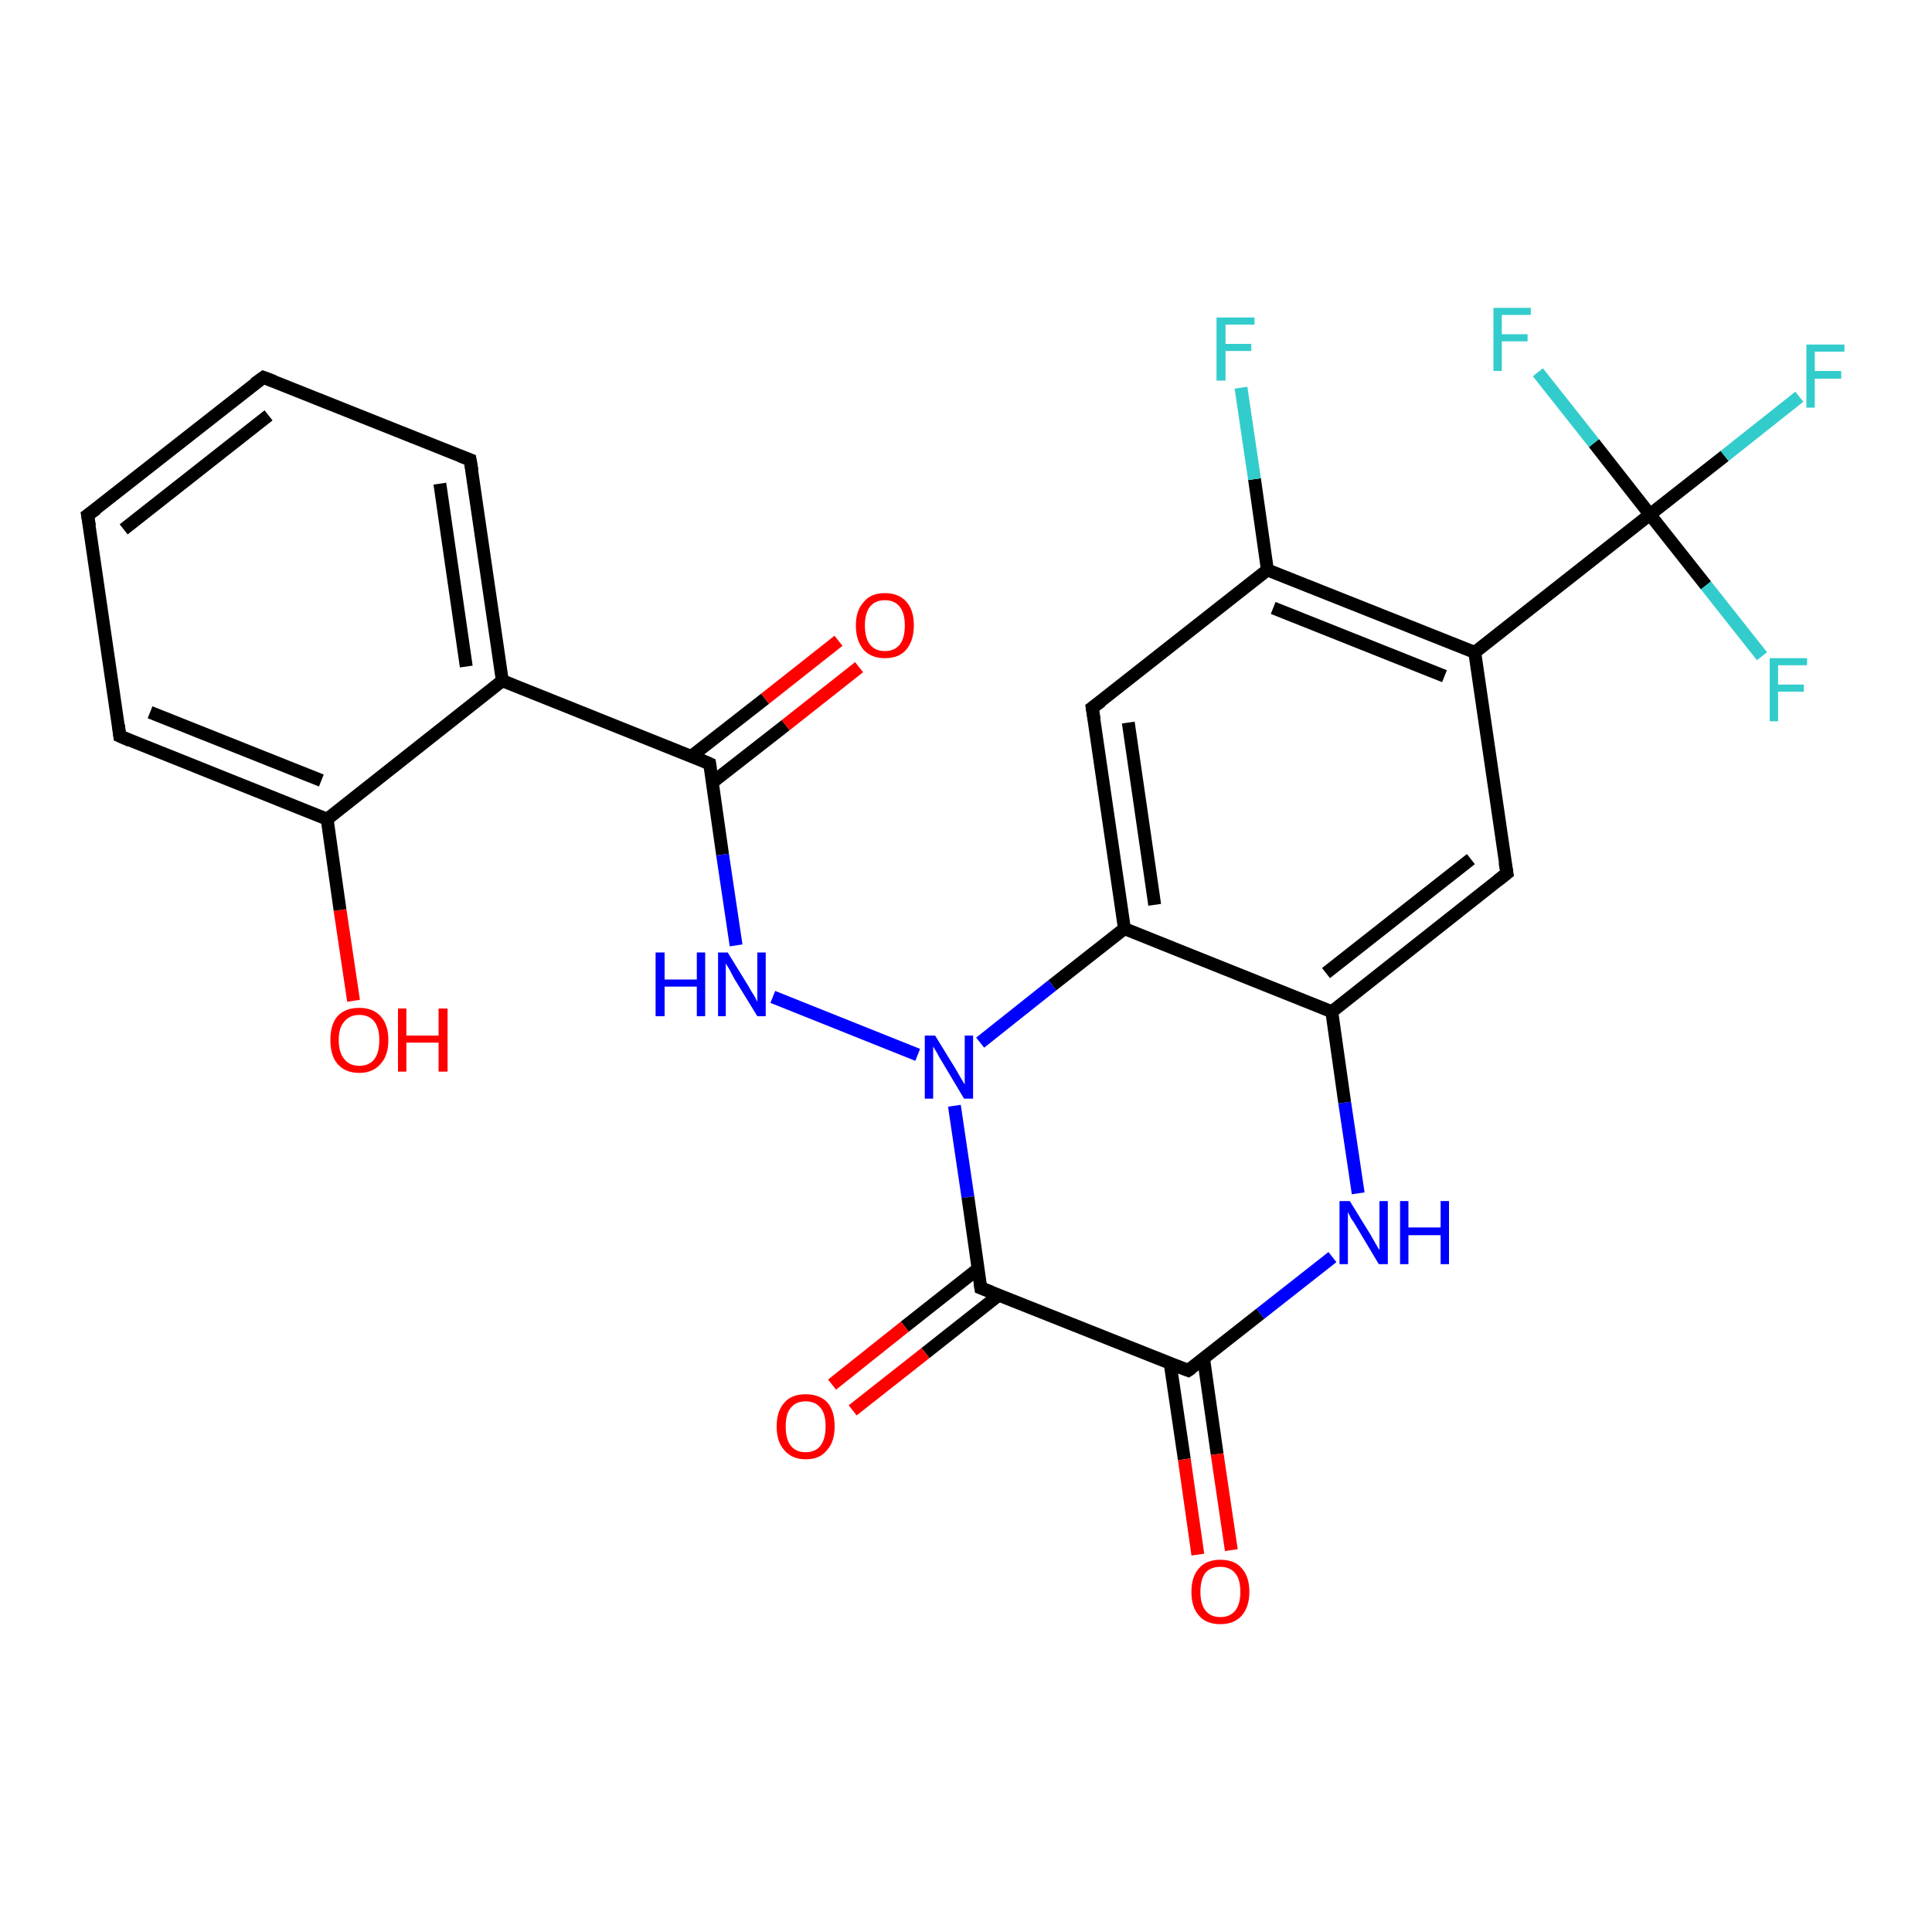 <?xml version='1.0' encoding='iso-8859-1'?>
<svg version='1.1' baseProfile='full'
              xmlns='http://www.w3.org/2000/svg'
                      xmlns:rdkit='http://www.rdkit.org/xml'
                      xmlns:xlink='http://www.w3.org/1999/xlink'
                  xml:space='preserve'
width='300px' height='300px' viewBox='0 0 300 300'>
<!-- END OF HEADER -->
<rect style='opacity:1.0;fill:#FFFFFF;stroke:none' width='300.0' height='300.0' x='0.0' y='0.0'> </rect>
<path class='bond-0 atom-0 atom-1' d='M 54.9,155.4 L 52.8,141.3' style='fill:none;fill-rule:evenodd;stroke:#FF0000;stroke-width:2.0px;stroke-linecap:butt;stroke-linejoin:miter;stroke-opacity:1' />
<path class='bond-0 atom-0 atom-1' d='M 52.8,141.3 L 50.8,127.2' style='fill:none;fill-rule:evenodd;stroke:#000000;stroke-width:2.0px;stroke-linecap:butt;stroke-linejoin:miter;stroke-opacity:1' />
<path class='bond-1 atom-1 atom-2' d='M 50.8,127.2 L 18.6,114.3' style='fill:none;fill-rule:evenodd;stroke:#000000;stroke-width:2.0px;stroke-linecap:butt;stroke-linejoin:miter;stroke-opacity:1' />
<path class='bond-1 atom-1 atom-2' d='M 49.9,121.2 L 23.3,110.6' style='fill:none;fill-rule:evenodd;stroke:#000000;stroke-width:2.0px;stroke-linecap:butt;stroke-linejoin:miter;stroke-opacity:1' />
<path class='bond-2 atom-2 atom-3' d='M 18.6,114.3 L 13.6,80.0' style='fill:none;fill-rule:evenodd;stroke:#000000;stroke-width:2.0px;stroke-linecap:butt;stroke-linejoin:miter;stroke-opacity:1' />
<path class='bond-3 atom-3 atom-4' d='M 13.6,80.0 L 40.9,58.6' style='fill:none;fill-rule:evenodd;stroke:#000000;stroke-width:2.0px;stroke-linecap:butt;stroke-linejoin:miter;stroke-opacity:1' />
<path class='bond-3 atom-3 atom-4' d='M 19.2,82.2 L 41.7,64.5' style='fill:none;fill-rule:evenodd;stroke:#000000;stroke-width:2.0px;stroke-linecap:butt;stroke-linejoin:miter;stroke-opacity:1' />
<path class='bond-4 atom-4 atom-5' d='M 40.9,58.6 L 73.0,71.4' style='fill:none;fill-rule:evenodd;stroke:#000000;stroke-width:2.0px;stroke-linecap:butt;stroke-linejoin:miter;stroke-opacity:1' />
<path class='bond-5 atom-5 atom-6' d='M 73.0,71.4 L 78.0,105.7' style='fill:none;fill-rule:evenodd;stroke:#000000;stroke-width:2.0px;stroke-linecap:butt;stroke-linejoin:miter;stroke-opacity:1' />
<path class='bond-5 atom-5 atom-6' d='M 68.3,75.1 L 72.4,103.5' style='fill:none;fill-rule:evenodd;stroke:#000000;stroke-width:2.0px;stroke-linecap:butt;stroke-linejoin:miter;stroke-opacity:1' />
<path class='bond-6 atom-6 atom-7' d='M 78.0,105.7 L 110.2,118.6' style='fill:none;fill-rule:evenodd;stroke:#000000;stroke-width:2.0px;stroke-linecap:butt;stroke-linejoin:miter;stroke-opacity:1' />
<path class='bond-7 atom-7 atom-8' d='M 110.6,121.5 L 122.0,112.6' style='fill:none;fill-rule:evenodd;stroke:#000000;stroke-width:2.0px;stroke-linecap:butt;stroke-linejoin:miter;stroke-opacity:1' />
<path class='bond-7 atom-7 atom-8' d='M 122.0,112.6 L 133.4,103.6' style='fill:none;fill-rule:evenodd;stroke:#FF0000;stroke-width:2.0px;stroke-linecap:butt;stroke-linejoin:miter;stroke-opacity:1' />
<path class='bond-7 atom-7 atom-8' d='M 107.4,117.4 L 118.8,108.5' style='fill:none;fill-rule:evenodd;stroke:#000000;stroke-width:2.0px;stroke-linecap:butt;stroke-linejoin:miter;stroke-opacity:1' />
<path class='bond-7 atom-7 atom-8' d='M 118.8,108.5 L 130.2,99.5' style='fill:none;fill-rule:evenodd;stroke:#FF0000;stroke-width:2.0px;stroke-linecap:butt;stroke-linejoin:miter;stroke-opacity:1' />
<path class='bond-8 atom-7 atom-9' d='M 110.2,118.6 L 112.2,132.7' style='fill:none;fill-rule:evenodd;stroke:#000000;stroke-width:2.0px;stroke-linecap:butt;stroke-linejoin:miter;stroke-opacity:1' />
<path class='bond-8 atom-7 atom-9' d='M 112.2,132.7 L 114.3,146.8' style='fill:none;fill-rule:evenodd;stroke:#0000FF;stroke-width:2.0px;stroke-linecap:butt;stroke-linejoin:miter;stroke-opacity:1' />
<path class='bond-9 atom-9 atom-10' d='M 120.0,154.8 L 142.5,163.8' style='fill:none;fill-rule:evenodd;stroke:#0000FF;stroke-width:2.0px;stroke-linecap:butt;stroke-linejoin:miter;stroke-opacity:1' />
<path class='bond-10 atom-10 atom-11' d='M 148.2,171.7 L 150.3,185.9' style='fill:none;fill-rule:evenodd;stroke:#0000FF;stroke-width:2.0px;stroke-linecap:butt;stroke-linejoin:miter;stroke-opacity:1' />
<path class='bond-10 atom-10 atom-11' d='M 150.3,185.9 L 152.3,200.0' style='fill:none;fill-rule:evenodd;stroke:#000000;stroke-width:2.0px;stroke-linecap:butt;stroke-linejoin:miter;stroke-opacity:1' />
<path class='bond-11 atom-11 atom-12' d='M 151.9,197.0 L 140.5,206.0' style='fill:none;fill-rule:evenodd;stroke:#000000;stroke-width:2.0px;stroke-linecap:butt;stroke-linejoin:miter;stroke-opacity:1' />
<path class='bond-11 atom-11 atom-12' d='M 140.5,206.0 L 129.2,215.0' style='fill:none;fill-rule:evenodd;stroke:#FF0000;stroke-width:2.0px;stroke-linecap:butt;stroke-linejoin:miter;stroke-opacity:1' />
<path class='bond-11 atom-11 atom-12' d='M 155.1,201.1 L 143.7,210.1' style='fill:none;fill-rule:evenodd;stroke:#000000;stroke-width:2.0px;stroke-linecap:butt;stroke-linejoin:miter;stroke-opacity:1' />
<path class='bond-11 atom-11 atom-12' d='M 143.7,210.1 L 132.4,219.0' style='fill:none;fill-rule:evenodd;stroke:#FF0000;stroke-width:2.0px;stroke-linecap:butt;stroke-linejoin:miter;stroke-opacity:1' />
<path class='bond-12 atom-11 atom-13' d='M 152.3,200.0 L 184.5,212.8' style='fill:none;fill-rule:evenodd;stroke:#000000;stroke-width:2.0px;stroke-linecap:butt;stroke-linejoin:miter;stroke-opacity:1' />
<path class='bond-13 atom-13 atom-14' d='M 181.7,211.7 L 183.9,226.6' style='fill:none;fill-rule:evenodd;stroke:#000000;stroke-width:2.0px;stroke-linecap:butt;stroke-linejoin:miter;stroke-opacity:1' />
<path class='bond-13 atom-13 atom-14' d='M 183.9,226.6 L 186.0,241.4' style='fill:none;fill-rule:evenodd;stroke:#FF0000;stroke-width:2.0px;stroke-linecap:butt;stroke-linejoin:miter;stroke-opacity:1' />
<path class='bond-13 atom-13 atom-14' d='M 186.9,211.0 L 189.0,225.8' style='fill:none;fill-rule:evenodd;stroke:#000000;stroke-width:2.0px;stroke-linecap:butt;stroke-linejoin:miter;stroke-opacity:1' />
<path class='bond-13 atom-13 atom-14' d='M 189.0,225.8 L 191.2,240.7' style='fill:none;fill-rule:evenodd;stroke:#FF0000;stroke-width:2.0px;stroke-linecap:butt;stroke-linejoin:miter;stroke-opacity:1' />
<path class='bond-14 atom-13 atom-15' d='M 184.5,212.8 L 195.7,204.0' style='fill:none;fill-rule:evenodd;stroke:#000000;stroke-width:2.0px;stroke-linecap:butt;stroke-linejoin:miter;stroke-opacity:1' />
<path class='bond-14 atom-13 atom-15' d='M 195.7,204.0 L 206.9,195.2' style='fill:none;fill-rule:evenodd;stroke:#0000FF;stroke-width:2.0px;stroke-linecap:butt;stroke-linejoin:miter;stroke-opacity:1' />
<path class='bond-15 atom-15 atom-16' d='M 210.9,185.3 L 208.8,171.2' style='fill:none;fill-rule:evenodd;stroke:#0000FF;stroke-width:2.0px;stroke-linecap:butt;stroke-linejoin:miter;stroke-opacity:1' />
<path class='bond-15 atom-15 atom-16' d='M 208.8,171.2 L 206.8,157.1' style='fill:none;fill-rule:evenodd;stroke:#000000;stroke-width:2.0px;stroke-linecap:butt;stroke-linejoin:miter;stroke-opacity:1' />
<path class='bond-16 atom-16 atom-17' d='M 206.8,157.1 L 234.0,135.6' style='fill:none;fill-rule:evenodd;stroke:#000000;stroke-width:2.0px;stroke-linecap:butt;stroke-linejoin:miter;stroke-opacity:1' />
<path class='bond-16 atom-16 atom-17' d='M 205.9,151.1 L 228.4,133.4' style='fill:none;fill-rule:evenodd;stroke:#000000;stroke-width:2.0px;stroke-linecap:butt;stroke-linejoin:miter;stroke-opacity:1' />
<path class='bond-17 atom-17 atom-18' d='M 234.0,135.6 L 229.0,101.3' style='fill:none;fill-rule:evenodd;stroke:#000000;stroke-width:2.0px;stroke-linecap:butt;stroke-linejoin:miter;stroke-opacity:1' />
<path class='bond-18 atom-18 atom-19' d='M 229.0,101.3 L 196.8,88.5' style='fill:none;fill-rule:evenodd;stroke:#000000;stroke-width:2.0px;stroke-linecap:butt;stroke-linejoin:miter;stroke-opacity:1' />
<path class='bond-18 atom-18 atom-19' d='M 224.3,105.0 L 197.7,94.4' style='fill:none;fill-rule:evenodd;stroke:#000000;stroke-width:2.0px;stroke-linecap:butt;stroke-linejoin:miter;stroke-opacity:1' />
<path class='bond-19 atom-19 atom-20' d='M 196.8,88.5 L 194.8,74.4' style='fill:none;fill-rule:evenodd;stroke:#000000;stroke-width:2.0px;stroke-linecap:butt;stroke-linejoin:miter;stroke-opacity:1' />
<path class='bond-19 atom-19 atom-20' d='M 194.8,74.4 L 192.7,60.2' style='fill:none;fill-rule:evenodd;stroke:#33CCCC;stroke-width:2.0px;stroke-linecap:butt;stroke-linejoin:miter;stroke-opacity:1' />
<path class='bond-20 atom-19 atom-21' d='M 196.8,88.5 L 169.6,109.9' style='fill:none;fill-rule:evenodd;stroke:#000000;stroke-width:2.0px;stroke-linecap:butt;stroke-linejoin:miter;stroke-opacity:1' />
<path class='bond-21 atom-21 atom-22' d='M 169.6,109.9 L 174.6,144.2' style='fill:none;fill-rule:evenodd;stroke:#000000;stroke-width:2.0px;stroke-linecap:butt;stroke-linejoin:miter;stroke-opacity:1' />
<path class='bond-21 atom-21 atom-22' d='M 175.2,112.2 L 179.3,140.5' style='fill:none;fill-rule:evenodd;stroke:#000000;stroke-width:2.0px;stroke-linecap:butt;stroke-linejoin:miter;stroke-opacity:1' />
<path class='bond-22 atom-18 atom-23' d='M 229.0,101.3 L 256.2,79.9' style='fill:none;fill-rule:evenodd;stroke:#000000;stroke-width:2.0px;stroke-linecap:butt;stroke-linejoin:miter;stroke-opacity:1' />
<path class='bond-23 atom-23 atom-24' d='M 256.2,79.9 L 267.8,70.8' style='fill:none;fill-rule:evenodd;stroke:#000000;stroke-width:2.0px;stroke-linecap:butt;stroke-linejoin:miter;stroke-opacity:1' />
<path class='bond-23 atom-23 atom-24' d='M 267.8,70.8 L 279.4,61.6' style='fill:none;fill-rule:evenodd;stroke:#33CCCC;stroke-width:2.0px;stroke-linecap:butt;stroke-linejoin:miter;stroke-opacity:1' />
<path class='bond-24 atom-23 atom-25' d='M 256.2,79.9 L 264.9,90.9' style='fill:none;fill-rule:evenodd;stroke:#000000;stroke-width:2.0px;stroke-linecap:butt;stroke-linejoin:miter;stroke-opacity:1' />
<path class='bond-24 atom-23 atom-25' d='M 264.9,90.9 L 273.6,101.9' style='fill:none;fill-rule:evenodd;stroke:#33CCCC;stroke-width:2.0px;stroke-linecap:butt;stroke-linejoin:miter;stroke-opacity:1' />
<path class='bond-25 atom-23 atom-26' d='M 256.2,79.9 L 247.5,68.8' style='fill:none;fill-rule:evenodd;stroke:#000000;stroke-width:2.0px;stroke-linecap:butt;stroke-linejoin:miter;stroke-opacity:1' />
<path class='bond-25 atom-23 atom-26' d='M 247.5,68.8 L 238.8,57.8' style='fill:none;fill-rule:evenodd;stroke:#33CCCC;stroke-width:2.0px;stroke-linecap:butt;stroke-linejoin:miter;stroke-opacity:1' />
<path class='bond-26 atom-6 atom-1' d='M 78.0,105.7 L 50.8,127.2' style='fill:none;fill-rule:evenodd;stroke:#000000;stroke-width:2.0px;stroke-linecap:butt;stroke-linejoin:miter;stroke-opacity:1' />
<path class='bond-27 atom-22 atom-10' d='M 174.6,144.2 L 163.4,153.0' style='fill:none;fill-rule:evenodd;stroke:#000000;stroke-width:2.0px;stroke-linecap:butt;stroke-linejoin:miter;stroke-opacity:1' />
<path class='bond-27 atom-22 atom-10' d='M 163.4,153.0 L 152.2,161.9' style='fill:none;fill-rule:evenodd;stroke:#0000FF;stroke-width:2.0px;stroke-linecap:butt;stroke-linejoin:miter;stroke-opacity:1' />
<path class='bond-28 atom-22 atom-16' d='M 174.6,144.2 L 206.8,157.1' style='fill:none;fill-rule:evenodd;stroke:#000000;stroke-width:2.0px;stroke-linecap:butt;stroke-linejoin:miter;stroke-opacity:1' />
<path d='M 20.2,115.0 L 18.6,114.3 L 18.4,112.6' style='fill:none;stroke:#000000;stroke-width:2.0px;stroke-linecap:butt;stroke-linejoin:miter;stroke-opacity:1;' />
<path d='M 13.9,81.7 L 13.6,80.0 L 15.0,79.0' style='fill:none;stroke:#000000;stroke-width:2.0px;stroke-linecap:butt;stroke-linejoin:miter;stroke-opacity:1;' />
<path d='M 39.5,59.6 L 40.9,58.6 L 42.5,59.2' style='fill:none;stroke:#000000;stroke-width:2.0px;stroke-linecap:butt;stroke-linejoin:miter;stroke-opacity:1;' />
<path d='M 71.4,70.8 L 73.0,71.4 L 73.3,73.1' style='fill:none;stroke:#000000;stroke-width:2.0px;stroke-linecap:butt;stroke-linejoin:miter;stroke-opacity:1;' />
<path d='M 108.6,117.9 L 110.2,118.6 L 110.3,119.3' style='fill:none;stroke:#000000;stroke-width:2.0px;stroke-linecap:butt;stroke-linejoin:miter;stroke-opacity:1;' />
<path d='M 152.2,199.3 L 152.3,200.0 L 153.9,200.6' style='fill:none;stroke:#000000;stroke-width:2.0px;stroke-linecap:butt;stroke-linejoin:miter;stroke-opacity:1;' />
<path d='M 182.9,212.2 L 184.5,212.8 L 185.1,212.4' style='fill:none;stroke:#000000;stroke-width:2.0px;stroke-linecap:butt;stroke-linejoin:miter;stroke-opacity:1;' />
<path d='M 232.6,136.7 L 234.0,135.6 L 233.7,133.9' style='fill:none;stroke:#000000;stroke-width:2.0px;stroke-linecap:butt;stroke-linejoin:miter;stroke-opacity:1;' />
<path d='M 171.0,108.9 L 169.6,109.9 L 169.9,111.7' style='fill:none;stroke:#000000;stroke-width:2.0px;stroke-linecap:butt;stroke-linejoin:miter;stroke-opacity:1;' />
<path class='atom-0' d='M 51.3 161.5
Q 51.3 159.1, 52.4 157.8
Q 53.6 156.5, 55.8 156.5
Q 57.9 156.5, 59.1 157.8
Q 60.3 159.1, 60.3 161.5
Q 60.3 163.9, 59.1 165.2
Q 57.9 166.6, 55.8 166.6
Q 53.6 166.6, 52.4 165.2
Q 51.3 163.9, 51.3 161.5
M 55.8 165.5
Q 57.3 165.5, 58.1 164.5
Q 58.9 163.5, 58.9 161.5
Q 58.9 159.6, 58.1 158.6
Q 57.3 157.6, 55.8 157.6
Q 54.3 157.6, 53.5 158.6
Q 52.6 159.5, 52.6 161.5
Q 52.6 163.5, 53.5 164.5
Q 54.3 165.5, 55.8 165.5
' fill='#FF0000'/>
<path class='atom-0' d='M 61.8 156.6
L 63.1 156.6
L 63.1 160.8
L 68.1 160.8
L 68.1 156.6
L 69.5 156.6
L 69.5 166.4
L 68.1 166.4
L 68.1 161.9
L 63.1 161.9
L 63.1 166.4
L 61.8 166.4
L 61.8 156.6
' fill='#FF0000'/>
<path class='atom-8' d='M 132.9 97.1
Q 132.9 94.8, 134.1 93.5
Q 135.2 92.1, 137.4 92.1
Q 139.6 92.1, 140.8 93.5
Q 141.9 94.8, 141.9 97.1
Q 141.9 99.5, 140.7 100.9
Q 139.6 102.2, 137.4 102.2
Q 135.3 102.2, 134.1 100.9
Q 132.9 99.5, 132.9 97.1
M 137.4 101.1
Q 138.9 101.1, 139.7 100.1
Q 140.5 99.1, 140.5 97.1
Q 140.5 95.2, 139.7 94.2
Q 138.9 93.2, 137.4 93.2
Q 135.9 93.2, 135.1 94.2
Q 134.3 95.2, 134.3 97.1
Q 134.3 99.1, 135.1 100.1
Q 135.9 101.1, 137.4 101.1
' fill='#FF0000'/>
<path class='atom-9' d='M 101.8 147.9
L 103.2 147.9
L 103.2 152.1
L 108.2 152.1
L 108.2 147.9
L 109.5 147.9
L 109.5 157.8
L 108.2 157.8
L 108.2 153.2
L 103.2 153.2
L 103.2 157.8
L 101.8 157.8
L 101.8 147.9
' fill='#0000FF'/>
<path class='atom-9' d='M 113.0 147.9
L 116.2 153.1
Q 116.5 153.7, 117.1 154.6
Q 117.6 155.5, 117.6 155.6
L 117.6 147.9
L 118.9 147.9
L 118.9 157.8
L 117.6 157.8
L 114.1 152.1
Q 113.7 151.4, 113.3 150.6
Q 112.9 149.9, 112.7 149.6
L 112.7 157.8
L 111.5 157.8
L 111.5 147.9
L 113.0 147.9
' fill='#0000FF'/>
<path class='atom-10' d='M 145.2 160.8
L 148.4 166.0
Q 148.7 166.5, 149.2 167.4
Q 149.8 168.4, 149.8 168.4
L 149.8 160.8
L 151.1 160.8
L 151.1 170.6
L 149.7 170.6
L 146.3 164.9
Q 145.9 164.3, 145.5 163.5
Q 145.0 162.7, 144.9 162.5
L 144.9 170.6
L 143.6 170.6
L 143.6 160.8
L 145.2 160.8
' fill='#0000FF'/>
<path class='atom-12' d='M 120.6 221.5
Q 120.6 219.1, 121.8 217.8
Q 122.9 216.5, 125.1 216.5
Q 127.3 216.5, 128.5 217.8
Q 129.6 219.1, 129.6 221.5
Q 129.6 223.9, 128.4 225.2
Q 127.3 226.6, 125.1 226.6
Q 123.0 226.6, 121.8 225.2
Q 120.6 223.9, 120.6 221.5
M 125.1 225.5
Q 126.6 225.5, 127.4 224.5
Q 128.2 223.4, 128.2 221.5
Q 128.2 219.5, 127.4 218.6
Q 126.6 217.6, 125.1 217.6
Q 123.6 217.6, 122.8 218.6
Q 122.0 219.5, 122.0 221.5
Q 122.0 223.5, 122.8 224.5
Q 123.6 225.5, 125.1 225.5
' fill='#FF0000'/>
<path class='atom-14' d='M 185.0 247.2
Q 185.0 244.8, 186.2 243.5
Q 187.3 242.2, 189.5 242.2
Q 191.7 242.2, 192.8 243.5
Q 194.0 244.8, 194.0 247.2
Q 194.0 249.5, 192.8 250.9
Q 191.6 252.2, 189.5 252.2
Q 187.3 252.2, 186.2 250.9
Q 185.0 249.6, 185.0 247.2
M 189.5 251.1
Q 191.0 251.1, 191.8 250.1
Q 192.6 249.1, 192.6 247.2
Q 192.6 245.2, 191.8 244.3
Q 191.0 243.3, 189.5 243.3
Q 188.0 243.3, 187.2 244.2
Q 186.4 245.2, 186.4 247.2
Q 186.4 249.1, 187.2 250.1
Q 188.0 251.1, 189.5 251.1
' fill='#FF0000'/>
<path class='atom-15' d='M 209.6 186.5
L 212.8 191.7
Q 213.1 192.2, 213.6 193.1
Q 214.1 194.0, 214.2 194.1
L 214.2 186.5
L 215.5 186.5
L 215.5 196.3
L 214.1 196.3
L 210.7 190.6
Q 210.3 189.9, 209.8 189.2
Q 209.4 188.4, 209.3 188.2
L 209.3 196.3
L 208.0 196.3
L 208.0 186.5
L 209.6 186.5
' fill='#0000FF'/>
<path class='atom-15' d='M 217.4 186.5
L 218.7 186.5
L 218.7 190.6
L 223.7 190.6
L 223.7 186.5
L 225.0 186.5
L 225.0 196.3
L 223.7 196.3
L 223.7 191.8
L 218.7 191.8
L 218.7 196.3
L 217.4 196.3
L 217.4 186.5
' fill='#0000FF'/>
<path class='atom-20' d='M 188.9 49.3
L 194.8 49.3
L 194.8 50.4
L 190.3 50.4
L 190.3 53.4
L 194.3 53.4
L 194.3 54.5
L 190.3 54.5
L 190.3 59.1
L 188.9 59.1
L 188.9 49.3
' fill='#33CCCC'/>
<path class='atom-24' d='M 280.5 53.5
L 286.4 53.5
L 286.4 54.6
L 281.8 54.6
L 281.8 57.6
L 285.9 57.6
L 285.9 58.8
L 281.8 58.8
L 281.8 63.3
L 280.5 63.3
L 280.5 53.5
' fill='#33CCCC'/>
<path class='atom-25' d='M 274.8 102.2
L 280.6 102.2
L 280.6 103.3
L 276.1 103.3
L 276.1 106.3
L 280.1 106.3
L 280.1 107.4
L 276.1 107.4
L 276.1 112.0
L 274.8 112.0
L 274.8 102.2
' fill='#33CCCC'/>
<path class='atom-26' d='M 231.9 47.8
L 237.7 47.8
L 237.7 48.9
L 233.2 48.9
L 233.2 51.9
L 237.2 51.9
L 237.2 53.0
L 233.2 53.0
L 233.2 57.6
L 231.9 57.6
L 231.9 47.8
' fill='#33CCCC'/>
</svg>
